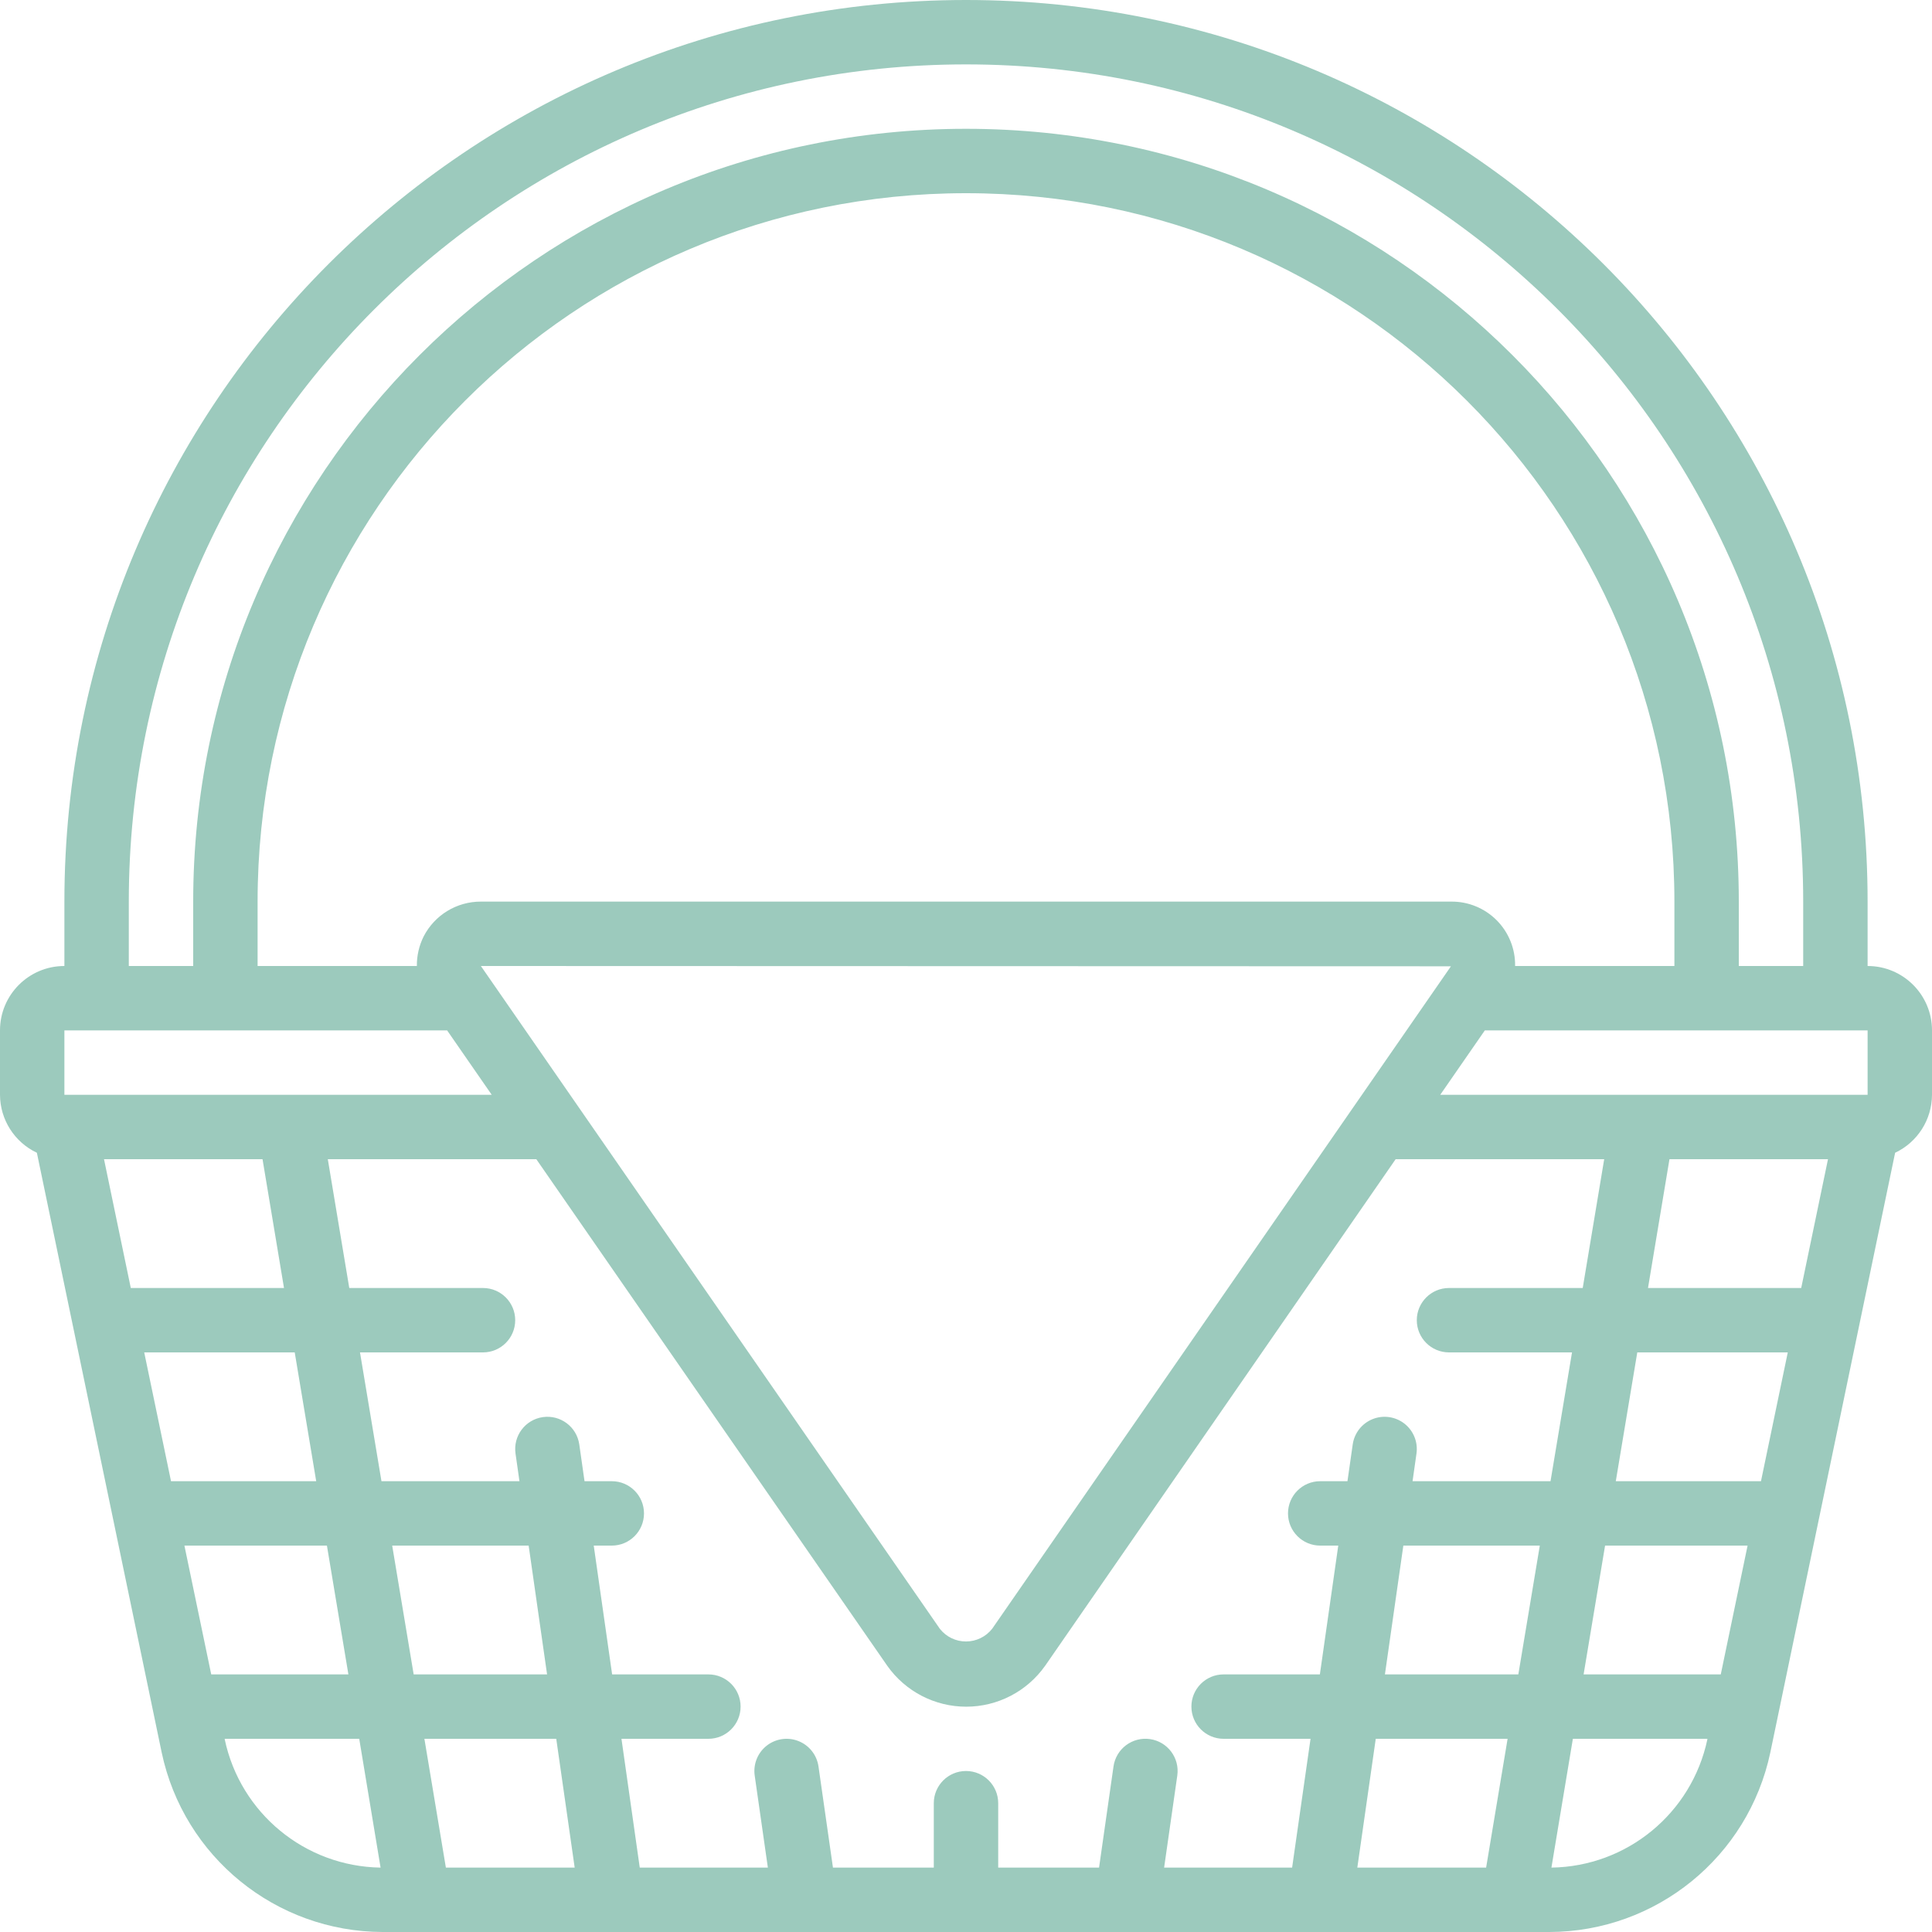 <svg width="139" height="139" viewBox="0 0 139 139" fill="none" xmlns="http://www.w3.org/2000/svg">
<path d="M134.367 69.5V64.867C134.367 29.042 105.325 0 69.5 0C33.675 0 4.633 29.042 4.633 64.867V69.5C2.074 69.5 0 71.574 0 74.133V78.767C0.007 80.552 1.039 82.174 2.653 82.937L11.632 126.082C13.221 133.596 19.842 138.978 27.522 139H111.478C119.158 138.978 125.779 133.596 127.368 126.082L136.347 82.937C137.961 82.174 138.993 80.552 139 78.767V74.133C139 71.574 136.926 69.5 134.367 69.5ZM129.59 92.667H118.567L120.112 83.4H131.517L129.59 92.667ZM126.696 106.567H116.25L117.796 97.3H128.624L126.696 106.567ZM123.803 120.467H113.934L115.479 111.2H125.732L123.803 120.467ZM106.921 134.367H97.654L98.98 125.1H108.466L106.921 134.367ZM82.735 125.121C82.127 125.034 81.509 125.191 81.017 125.56C80.525 125.928 80.2 126.477 80.113 127.085L79.073 134.367H71.817V129.733C71.817 128.454 70.779 127.417 69.5 127.417C68.221 127.417 67.183 128.454 67.183 129.733V134.367H59.928L58.887 127.09C58.77 126.27 58.225 125.575 57.456 125.267C56.688 124.958 55.813 125.083 55.161 125.594C54.51 126.106 54.181 126.926 54.298 127.746L55.245 134.367H46.028L44.712 125.1H50.967C52.246 125.1 53.283 124.063 53.283 122.783C53.283 121.504 52.246 120.467 50.967 120.467H44.04L42.717 111.2H44.017C45.296 111.2 46.333 110.163 46.333 108.883C46.333 107.604 45.296 106.567 44.017 106.567H42.054L41.677 103.921C41.495 102.654 40.321 101.775 39.054 101.956C37.788 102.138 36.908 103.312 37.09 104.579L37.373 106.567H27.445L25.9 97.3H34.75C36.029 97.3 37.067 96.263 37.067 94.983C37.067 93.704 36.029 92.667 34.75 92.667H25.129L23.584 83.4H38.586L63.838 119.85C65.141 121.694 67.257 122.79 69.514 122.79C71.771 122.79 73.887 121.694 75.19 119.85L75.204 119.832L100.411 83.4H115.416L113.871 92.667H104.25C102.971 92.667 101.933 93.704 101.933 94.983C101.933 96.263 102.971 97.3 104.25 97.3H113.1L111.554 106.567H101.628L101.91 104.579C102.028 103.76 101.699 102.94 101.048 102.428C100.397 101.917 99.523 101.791 98.755 102.099C97.986 102.407 97.441 103.102 97.323 103.921L96.945 106.567H94.983C93.704 106.567 92.667 107.604 92.667 108.883C92.667 110.163 93.704 111.2 94.983 111.2H96.283L94.96 120.467H88.033C86.754 120.467 85.717 121.504 85.717 122.783C85.717 124.063 86.754 125.1 88.033 125.1H94.288L92.963 134.367H83.754L84.702 127.741C84.882 126.474 84.002 125.301 82.735 125.121ZM30.534 125.1H40.02L41.346 134.367H32.079L30.534 125.1ZM18.888 83.4L20.433 92.667H9.41L7.483 83.4H18.888ZM21.204 97.3L22.75 106.567H12.304L10.376 97.3H21.204ZM13.268 111.2H23.521L25.066 120.467H15.197L13.268 111.2ZM28.217 111.2H38.035L39.36 120.467H29.762L28.217 111.2ZM30.48 67.373C30.151 68.033 29.983 68.762 29.992 69.5H18.533V64.867C18.533 36.719 41.352 13.9 69.5 13.9C97.648 13.9 120.467 36.719 120.467 64.867V69.5H109.006C109.027 68.27 108.549 67.084 107.683 66.212C106.816 65.339 105.633 64.854 104.403 64.867H34.597C32.863 64.863 31.273 65.831 30.48 67.373ZM134.367 74.133V78.767H103.62L106.828 74.133H134.367ZM104.389 69.521L71.383 117.182C70.931 117.758 70.239 118.096 69.506 118.098C68.773 118.101 68.079 117.767 67.624 117.193L34.597 69.5L104.389 69.521ZM99.64 120.467L100.965 111.2H110.783L109.238 120.467H99.64ZM9.267 64.867C9.267 31.601 36.234 4.633 69.5 4.633C102.766 4.633 129.733 31.601 129.733 64.867V69.5H125.1V64.867C125.1 34.16 100.207 9.267 69.5 9.267C38.793 9.267 13.9 34.16 13.9 64.867V69.5H9.267V64.867ZM4.633 74.133H32.169L35.378 78.767H4.633V74.133ZM16.168 125.139V125.1H25.845L27.381 134.367C21.947 134.285 17.293 130.455 16.168 125.139ZM111.619 134.367L113.162 125.1H122.839V125.139C121.713 130.458 117.055 134.289 111.619 134.367Z" fill="#9CCABD"/>
</svg>
